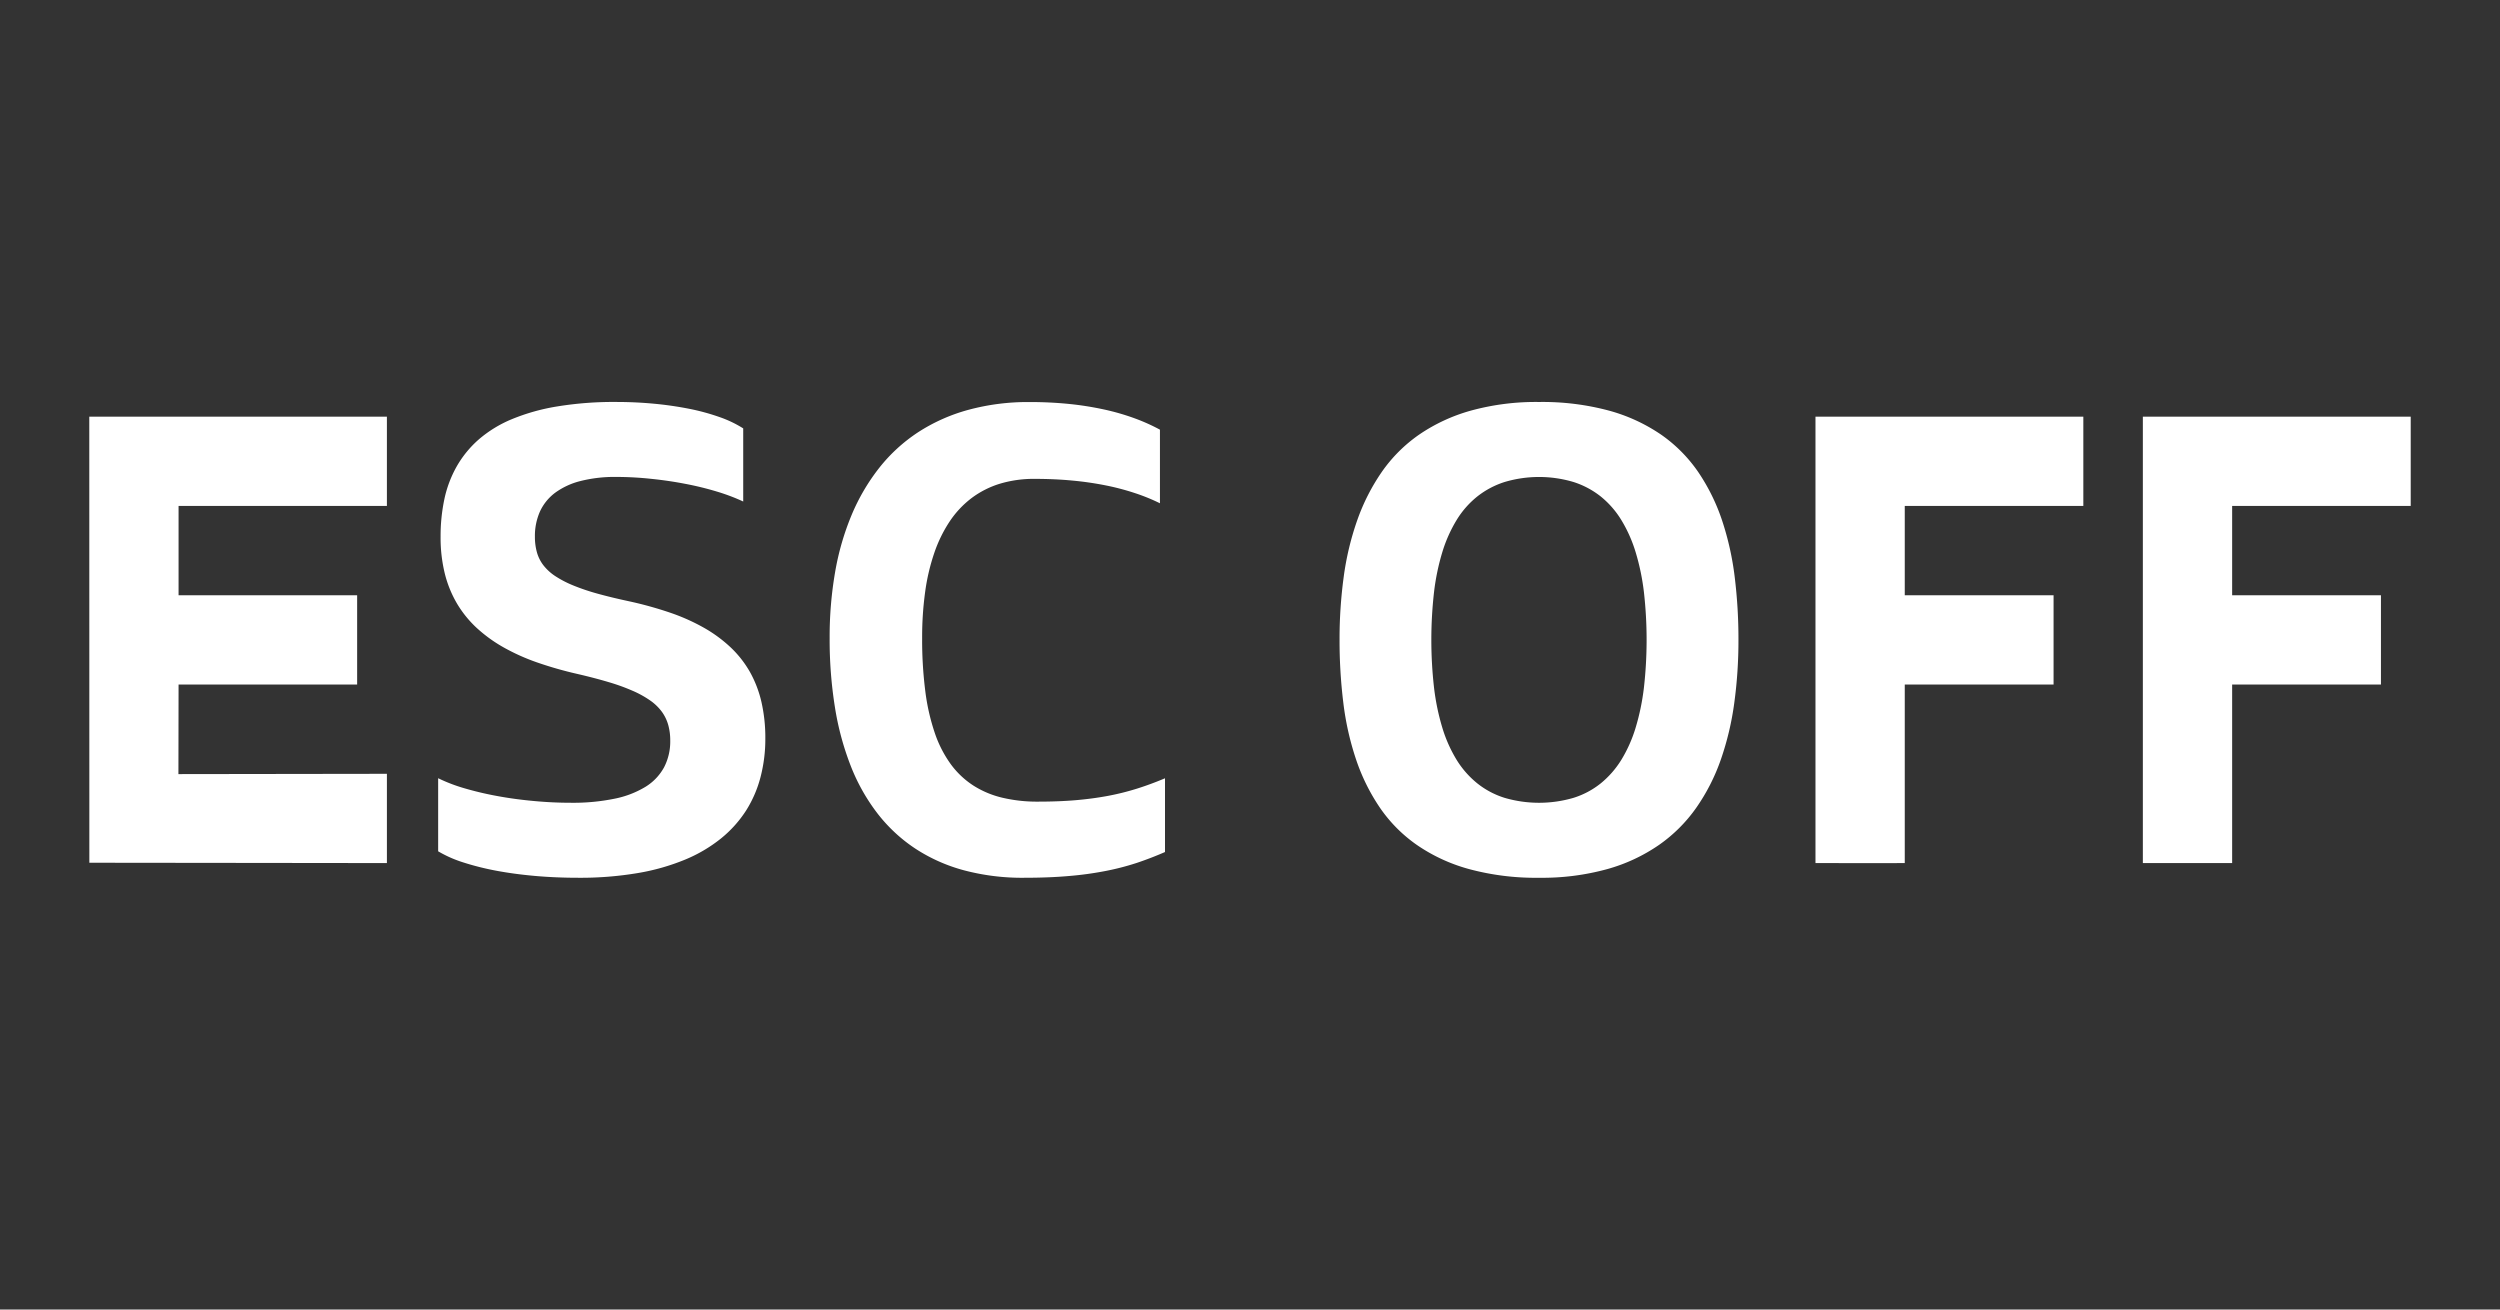 <svg xmlns="http://www.w3.org/2000/svg" viewBox="0 0 84 44"><rect x="0" y="0" width="84" height="44" fill="#333333" stroke="none"/><defs><style>.cls-1{fill:#fff;fill-rule:evenodd;}</style></defs><g id="E30C_ESC_off"><path id="Version_2-2" data-name="Version_2" class="cls-1" d="M75,17v3h5v3H75v6H72V14h9v3ZM64,17v3h5v3H64v6c-.107.001-3,0-3,0V14h9v3Zm-6.178,8.516a6.626,6.626,0,0,1-.824,1.62,5.083,5.083,0,0,1-1.256,1.254,5.794,5.794,0,0,1-1.742.813,8.22,8.22,0,0,1-2.286.29,8.583,8.583,0,0,1-2.346-.29,5.761,5.761,0,0,1-1.761-.813A4.887,4.887,0,0,1,46.363,27.136a6.635,6.635,0,0,1-.8-1.62,9.603,9.603,0,0,1-.428-1.908,17.133,17.133,0,0,1-.126-2.111,15.534,15.534,0,0,1,.139-2.111,9.548,9.548,0,0,1,.455-1.905,6.844,6.844,0,0,1,.823-1.621A5.01,5.01,0,0,1,47.679,14.606a5.869,5.869,0,0,1,1.745-.81,8.243,8.243,0,0,1,2.289-.289,8.595,8.595,0,0,1,2.346.289,5.805,5.805,0,0,1,1.757.81,4.922,4.922,0,0,1,1.244,1.254,6.641,6.641,0,0,1,.8,1.621,9.75,9.75,0,0,1,.426,1.905,17.133,17.133,0,0,1,.126,2.111,15.534,15.534,0,0,1-.139,2.111A9.746,9.746,0,0,1,57.822,25.516ZM55.236,19.898a7.753,7.753,0,0,0-.279-1.346,4.694,4.694,0,0,0-.48-1.078,3.076,3.076,0,0,0-.692-.792,2.871,2.871,0,0,0-.917-.487,4.054,4.054,0,0,0-2.312,0,2.892,2.892,0,0,0-.919.487,3.032,3.032,0,0,0-.695.792,4.695,4.695,0,0,0-.48,1.078,7.753,7.753,0,0,0-.279,1.346,14.301,14.301,0,0,0,0,3.204,7.807,7.807,0,0,0,.279,1.349,4.647,4.647,0,0,0,.48,1.079,3.108,3.108,0,0,0,.695.791,2.816,2.816,0,0,0,.919.487,4.123,4.123,0,0,0,2.312,0,2.796,2.796,0,0,0,.917-.487,3.155,3.155,0,0,0,.692-.791,4.646,4.646,0,0,0,.48-1.079,7.807,7.807,0,0,0,.279-1.349,14.302,14.302,0,0,0,0-3.204ZM37.157,29.263a11.33,11.33,0,0,1-1.229.17c-.447.04-.954.06-1.517.06a7.606,7.606,0,0,1-2.018-.25,5.649,5.649,0,0,1-1.64-.731,5.3,5.3,0,0,1-1.267-1.177,6.475,6.475,0,0,1-.898-1.592,9.488,9.488,0,0,1-.534-1.977,14.397,14.397,0,0,1-.178-2.33,12.738,12.738,0,0,1,.183-2.209,8.902,8.902,0,0,1,.555-1.923,6.819,6.819,0,0,1,.929-1.585,5.521,5.521,0,0,1,1.303-1.194,5.99,5.99,0,0,1,1.686-.753,7.63,7.63,0,0,1,2.07-.263,13.17,13.17,0,0,1,1.322.064,10.616,10.616,0,0,1,1.174.186,7.894,7.894,0,0,1,1.019.294,6.446,6.446,0,0,1,.857.384v2.473a6.49,6.49,0,0,0-.844-.343,8.21,8.21,0,0,0-.98-.258,10.73,10.73,0,0,0-1.12-.162q-.597-.057-1.262-.057a3.952,3.952,0,0,0-1.175.164,3.099,3.099,0,0,0-.95.483,3.237,3.237,0,0,0-.733.782,4.594,4.594,0,0,0-.518,1.059,6.91,6.91,0,0,0-.307,1.311,11.103,11.103,0,0,0-.101,1.549,13.635,13.635,0,0,0,.106,1.785,7.099,7.099,0,0,0,.32,1.407,3.931,3.931,0,0,0,.537,1.048,2.879,2.879,0,0,0,.756.715,3.163,3.163,0,0,0,.975.41,5.067,5.067,0,0,0,1.197.132q.697,0,1.273-.049.575-.05,1.081-.145a8.474,8.474,0,0,0,.973-.243q.467-.147.942-.348v2.478q-.47.205-.95.366A8.688,8.688,0,0,1,37.157,29.263Zm-12.089-2.028a3.966,3.966,0,0,1-.841.936,4.904,4.904,0,0,1-1.208.712,7.349,7.349,0,0,1-1.59.452,11.555,11.555,0,0,1-1.993.158q-.759,0-1.463-.062-.706-.063-1.314-.178a9.086,9.086,0,0,1-1.103-.279,4.066,4.066,0,0,1-.834-.37V26.148a5.473,5.473,0,0,0,.882.338,10.825,10.825,0,0,0,1.1.26q.588.109,1.224.167.634.06,1.254.06a6.911,6.911,0,0,0,1.468-.137,3.198,3.198,0,0,0,1.043-.402,1.748,1.748,0,0,0,.621-.655,1.883,1.883,0,0,0,.206-.896,1.926,1.926,0,0,0-.067-.523,1.404,1.404,0,0,0-.214-.444,1.667,1.667,0,0,0-.389-.377,3.368,3.368,0,0,0-.592-.328,6.737,6.737,0,0,0-.815-.294c-.312-.093-.668-.186-1.071-.279a12.709,12.709,0,0,1-1.33-.382,6.956,6.956,0,0,1-1.125-.506,4.861,4.861,0,0,1-.901-.653,3.668,3.668,0,0,1-.663-.821,3.783,3.783,0,0,1-.41-1.014,5.053,5.053,0,0,1-.139-1.228,5.99,5.99,0,0,1,.128-1.268,3.864,3.864,0,0,1,.416-1.099,3.534,3.534,0,0,1,.741-.904,4.1,4.1,0,0,1,1.11-.679,6.874,6.874,0,0,1,1.525-.428,11.757,11.757,0,0,1,1.979-.15q.65,0,1.275.059a11.803,11.803,0,0,1,1.177.17,7.365,7.365,0,0,1,1.017.277,3.832,3.832,0,0,1,.8.382v2.457a6.614,6.614,0,0,0-.881-.333,10.216,10.216,0,0,0-1.061-.26q-.562-.109-1.159-.17a11.121,11.121,0,0,0-1.17-.063,4.657,4.657,0,0,0-1.194.137,2.454,2.454,0,0,0-.852.393,1.649,1.649,0,0,0-.512.631,2.019,2.019,0,0,0-.17.847,1.922,1.922,0,0,0,.068.526,1.273,1.273,0,0,0,.219.436,1.667,1.667,0,0,0,.395.361,3.539,3.539,0,0,0,.594.31,7.208,7.208,0,0,0,.822.279q.47.131,1.074.26a12.533,12.533,0,0,1,1.381.384,6.725,6.725,0,0,1,1.139.511,4.645,4.645,0,0,1,.891.658,3.561,3.561,0,0,1,.644.824,3.816,3.816,0,0,1,.386,1.012,5.387,5.387,0,0,1,.129,1.221,5.068,5.068,0,0,1-.159,1.287A3.961,3.961,0,0,1,25.068,27.235ZM3,14s10.012-.001,10,0v3H6v3h6v3H6l-.005,3.01L13,26v3c-.017-.001-9.998-.012-9.998-.012Z"/></g></svg>